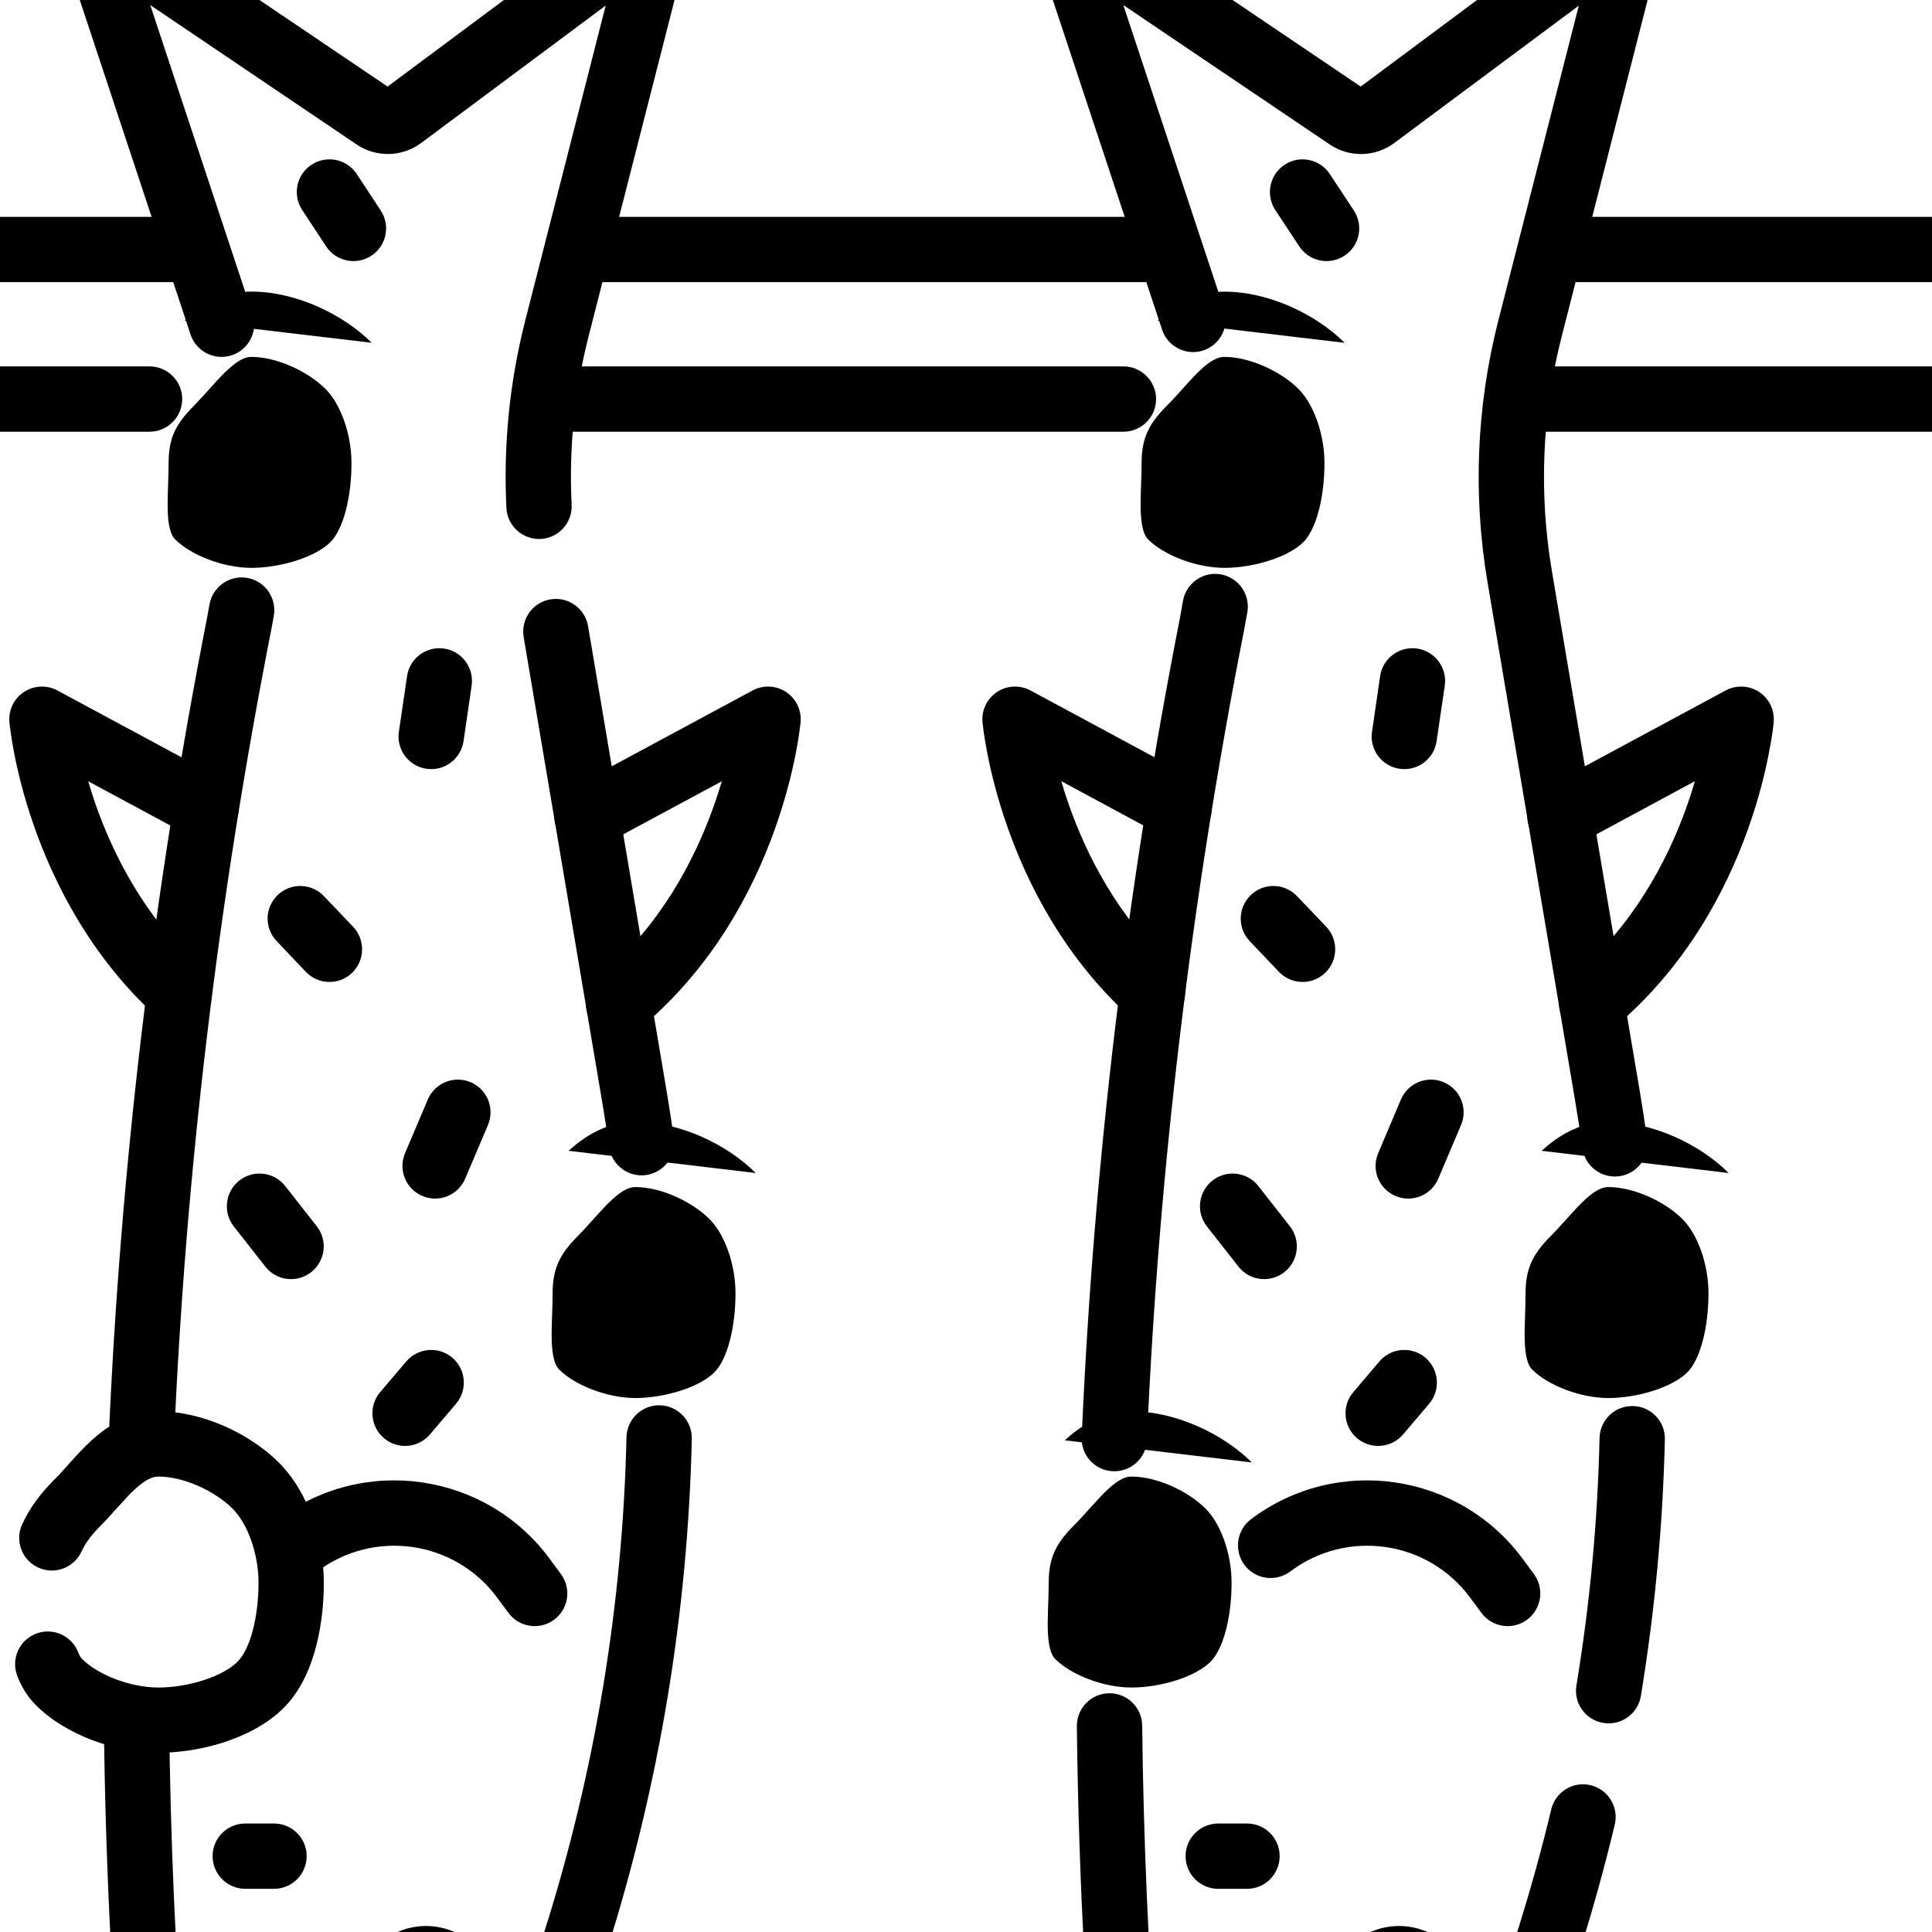 <svg width="26" height="26" viewBox="0 0 26 26" fill="none" xmlns="http://www.w3.org/2000/svg">
<g clip-path="url(#clip0_80_9841)">
<path fill-rule="evenodd" clip-rule="evenodd" d="M20.482 3.358C20.482 3.115 20.679 2.918 20.922 2.918H26.561C26.804 2.918 27 3.115 27 3.358C27 3.601 26.804 3.797 26.561 3.797H20.922C20.679 3.797 20.482 3.601 20.482 3.358Z" fill="#26394F" style="fill:#26394F;fill:color(display-p3 0.149 0.224 0.31);fill-opacity:1;"/>
<path fill-rule="evenodd" clip-rule="evenodd" d="M7.441 3.358C7.441 3.115 7.638 2.918 7.881 2.918H15.686C15.928 2.918 16.125 3.115 16.125 3.358C16.125 3.601 15.928 3.797 15.686 3.797H7.881C7.638 3.797 7.441 3.601 7.441 3.358Z" fill="#26394F" style="fill:#26394F;fill:color(display-p3 0.149 0.224 0.31);fill-opacity:1;"/>
<path fill-rule="evenodd" clip-rule="evenodd" d="M-3 3.358C-3 3.115 -2.803 2.918 -2.561 2.918H2.606C2.848 2.918 3.045 3.115 3.045 3.358C3.045 3.6 2.848 3.797 2.606 3.797H-2.561C-2.803 3.797 -3 3.6 -3 3.358Z" fill="#26394F" style="fill:#26394F;fill:color(display-p3 0.149 0.224 0.31);fill-opacity:1;"/>
<path fill-rule="evenodd" clip-rule="evenodd" d="M-3 5.37C-3 5.128 -2.803 4.931 -2.561 4.931H2.012C2.255 4.931 2.452 5.128 2.452 5.37C2.452 5.613 2.255 5.81 2.012 5.81H-2.561C-2.803 5.81 -3 5.613 -3 5.37Z" fill="#26394F" style="fill:#26394F;fill:color(display-p3 0.149 0.224 0.31);fill-opacity:1;"/>
<path fill-rule="evenodd" clip-rule="evenodd" d="M6.951 5.37C6.951 5.128 7.148 4.931 7.391 4.931H15.118C15.361 4.931 15.558 5.128 15.558 5.37C15.558 5.613 15.361 5.81 15.118 5.81H7.391C7.148 5.81 6.951 5.613 6.951 5.37Z" fill="#26394F" style="fill:#26394F;fill:color(display-p3 0.149 0.224 0.31);fill-opacity:1;"/>
<path fill-rule="evenodd" clip-rule="evenodd" d="M20.025 5.37C20.025 5.128 20.222 4.931 20.465 4.931H26.558C26.801 4.931 26.998 5.128 26.998 5.37C26.998 5.613 26.801 5.81 26.558 5.81H20.465C20.222 5.81 20.025 5.613 20.025 5.37Z" fill="#26394F" style="fill:#26394F;fill:color(display-p3 0.149 0.224 0.31);fill-opacity:1;"/>
<path fill-rule="evenodd" clip-rule="evenodd" d="M7.407 8.066C7.647 8.026 7.873 8.187 7.914 8.426L8.971 14.683C8.971 14.684 8.971 14.684 8.971 14.684C9.006 14.894 9.039 15.105 9.069 15.316C9.103 15.557 8.936 15.779 8.696 15.813C8.456 15.847 8.233 15.68 8.199 15.44C8.17 15.236 8.138 15.033 8.104 14.83L7.047 8.572C7.007 8.333 7.168 8.106 7.407 8.066Z" fill="#26394F" style="fill:#26394F;fill:color(display-p3 0.149 0.224 0.31);fill-opacity:1;"/>
<path fill-rule="evenodd" clip-rule="evenodd" d="M8.88 18.912C9.123 18.917 9.315 19.119 9.31 19.361C9.257 21.692 8.875 24.013 8.167 26.251L8.167 26.251L7.396 28.691C7.341 28.867 7.181 28.99 6.996 28.997C6.811 29.005 6.641 28.896 6.571 28.725L5.798 26.841C5.798 26.841 5.798 26.841 5.798 26.841C5.782 26.801 5.734 26.786 5.698 26.809L5.698 26.809L2.331 28.93C2.201 29.012 2.038 29.02 1.901 28.952C1.764 28.884 1.672 28.749 1.659 28.596C1.504 26.793 1.417 24.989 1.398 23.187C1.396 22.944 1.591 22.746 1.833 22.743C2.076 22.741 2.275 22.935 2.277 23.178C2.293 24.718 2.359 26.259 2.476 27.8L5.23 26.065C5.727 25.752 6.388 25.963 6.611 26.507L6.611 26.507L6.924 27.27L7.329 25.986C8.011 23.827 8.38 21.59 8.431 19.341C8.437 19.099 8.638 18.906 8.88 18.912Z" fill="#26394F" style="fill:#26394F;fill:color(display-p3 0.149 0.224 0.31);fill-opacity:1;"/>
<path fill-rule="evenodd" clip-rule="evenodd" d="M3.327 7.777C3.566 7.818 3.726 8.046 3.685 8.285C3.674 8.35 3.662 8.416 3.649 8.481L3.649 8.481C2.932 12.136 2.494 15.792 2.339 19.45C2.329 19.692 2.124 19.881 1.882 19.87C1.639 19.86 1.451 19.655 1.461 19.413C1.618 15.709 2.062 12.009 2.787 8.312L3.218 8.396L2.787 8.312C2.798 8.253 2.809 8.194 2.819 8.136C2.86 7.897 3.088 7.736 3.327 7.777Z" fill="#26394F" style="fill:#26394F;fill:color(display-p3 0.149 0.224 0.31);fill-opacity:1;"/>
<path fill-rule="evenodd" clip-rule="evenodd" d="M2.204 -0.87C2.204 -0.87 2.204 -0.87 2.204 -0.87L5.216 1.165L7.915 -0.844C8.483 -1.267 9.267 -0.742 9.092 -0.056L7.92 4.53C7.92 4.53 7.92 4.53 7.92 4.53C7.731 5.27 7.655 6.032 7.693 6.792C7.705 7.034 7.518 7.241 7.275 7.253C7.033 7.264 6.827 7.078 6.815 6.835C6.773 5.988 6.858 5.138 7.069 4.312L8.151 0.075L5.668 1.924C5.412 2.114 5.064 2.123 4.799 1.944C4.799 1.944 4.799 1.944 4.799 1.944L2.022 0.068L3.377 4.16C3.385 4.183 3.392 4.206 3.4 4.229C3.474 4.46 3.347 4.708 3.116 4.782C2.885 4.856 2.638 4.729 2.563 4.498C2.557 4.478 2.55 4.458 2.543 4.437C2.543 4.436 2.543 4.436 2.543 4.436C2.543 4.436 2.543 4.436 2.543 4.436L1.07 -0.011C1.07 -0.011 1.07 -0.011 1.07 -0.011C0.844 -0.691 1.609 -1.271 2.204 -0.87Z" fill="#26394F" style="fill:#26394F;fill:color(display-p3 0.149 0.224 0.31);fill-opacity:1;"/>
<path fill-rule="evenodd" clip-rule="evenodd" d="M10.774 9.718L10.336 9.679C10.774 9.718 10.774 9.718 10.774 9.718L10.774 9.719L10.774 9.72L10.773 9.722C10.773 9.724 10.773 9.727 10.773 9.73C10.772 9.736 10.771 9.744 10.77 9.755C10.768 9.775 10.764 9.805 10.759 9.842C10.749 9.916 10.732 10.021 10.707 10.15C10.656 10.409 10.568 10.768 10.421 11.177C10.128 11.991 9.59 13.024 8.611 13.841C8.483 13.948 8.304 13.973 8.151 13.905L8.145 13.902C7.923 13.804 7.823 13.544 7.922 13.322C7.96 13.236 8.024 13.168 8.1 13.123C8.889 12.444 9.34 11.586 9.594 10.879C9.641 10.751 9.68 10.628 9.714 10.514L8.174 11.343C8.163 11.349 8.152 11.354 8.141 11.359L8.074 11.388C7.852 11.485 7.593 11.383 7.496 11.161C7.399 10.938 7.5 10.68 7.723 10.582L7.773 10.56L10.128 9.292C10.27 9.216 10.443 9.223 10.578 9.312C10.713 9.401 10.788 9.557 10.774 9.718Z" fill="#26394F" style="fill:#26394F;fill:color(display-p3 0.149 0.224 0.31);fill-opacity:1;"/>
<path fill-rule="evenodd" clip-rule="evenodd" d="M0.323 9.312C0.458 9.223 0.631 9.216 0.773 9.292L2.982 10.482C3.195 10.597 3.275 10.864 3.16 11.077C3.045 11.291 2.779 11.371 2.565 11.256L1.187 10.514C1.215 10.609 1.247 10.71 1.283 10.815C1.523 11.505 1.953 12.354 2.708 13.041C2.888 13.204 2.901 13.482 2.738 13.661C2.575 13.841 2.297 13.854 2.117 13.691C1.219 12.875 0.724 11.881 0.453 11.103C0.317 10.713 0.236 10.372 0.189 10.127C0.165 10.004 0.15 9.905 0.141 9.835C0.136 9.8 0.133 9.772 0.13 9.753C0.129 9.743 0.128 9.735 0.128 9.729C0.128 9.726 0.127 9.724 0.127 9.722L0.127 9.72L0.127 9.719L0.127 9.718C0.127 9.718 0.127 9.718 0.564 9.679L0.127 9.718C0.112 9.557 0.188 9.401 0.323 9.312Z" fill="#26394F" style="fill:#26394F;fill:color(display-p3 0.149 0.224 0.31);fill-opacity:1;"/>
<path fill-rule="evenodd" clip-rule="evenodd" d="M2.861 24.979C2.861 24.736 3.058 24.54 3.301 24.54H3.688C3.93 24.54 4.127 24.736 4.127 24.979C4.127 25.222 3.93 25.419 3.688 25.419H3.301C3.058 25.419 2.861 25.222 2.861 24.979Z" fill="#26394F" style="fill:#26394F;fill:color(display-p3 0.149 0.224 0.31);fill-opacity:1;"/>
<path fill-rule="evenodd" clip-rule="evenodd" d="M6.692 21.502C6.124 20.731 5.036 20.572 4.27 21.148C4.076 21.294 3.801 21.255 3.655 21.061C3.509 20.867 3.548 20.591 3.742 20.445C4.898 19.575 6.542 19.816 7.4 20.981C7.4 20.981 7.4 20.981 7.4 20.981L7.549 21.184C7.693 21.379 7.652 21.654 7.456 21.798C7.261 21.942 6.986 21.9 6.842 21.705L6.692 21.502L6.692 21.502Z" fill="#26394F" style="fill:#26394F;fill:color(display-p3 0.149 0.224 0.31);fill-opacity:1;"/>
<path fill-rule="evenodd" clip-rule="evenodd" d="M2.822 5.231C2.757 5.304 2.683 5.386 2.61 5.46C2.479 5.591 2.398 5.701 2.348 5.811C2.299 5.919 2.269 6.049 2.269 6.233C2.269 6.329 2.265 6.431 2.262 6.524C2.261 6.554 2.26 6.583 2.259 6.611C2.255 6.732 2.254 6.837 2.26 6.933C2.273 7.134 2.316 7.218 2.357 7.259C2.57 7.472 3.007 7.642 3.383 7.642C3.572 7.642 3.792 7.608 3.995 7.542C4.203 7.474 4.358 7.385 4.446 7.296C4.524 7.219 4.6 7.077 4.654 6.869C4.707 6.667 4.73 6.44 4.73 6.233C4.73 5.841 4.585 5.439 4.381 5.235L4.381 5.235C4.143 4.997 3.724 4.803 3.383 4.803C3.307 4.803 3.216 4.838 3.076 4.966C3.006 5.028 2.937 5.102 2.859 5.19C2.847 5.203 2.834 5.217 2.822 5.231ZM2.484 4.315C2.691 4.127 2.987 3.924 3.383 3.924C3.986 3.924 4.622 4.233 5.002 4.613C5.003 4.613 5.003 4.613 5.003 4.613" fill="#26394F" style="fill:#26394F;fill:color(display-p3 0.149 0.224 0.31);fill-opacity:1;"/>
<path fill-rule="evenodd" clip-rule="evenodd" d="M7.99 16.403C7.925 16.476 7.851 16.558 7.778 16.632C7.647 16.763 7.566 16.873 7.516 16.984C7.467 17.091 7.437 17.222 7.437 17.405C7.437 17.501 7.433 17.603 7.43 17.696C7.429 17.726 7.428 17.755 7.427 17.783C7.423 17.904 7.422 18.009 7.428 18.105C7.441 18.306 7.484 18.39 7.525 18.431C7.738 18.644 8.175 18.814 8.551 18.814C8.74 18.814 8.96 18.78 9.163 18.714C9.371 18.647 9.526 18.557 9.614 18.468C9.692 18.391 9.768 18.249 9.822 18.041C9.875 17.84 9.898 17.612 9.898 17.405C9.898 17.013 9.753 16.611 9.549 16.407L9.549 16.407C9.311 16.169 8.892 15.975 8.551 15.975C8.475 15.975 8.384 16.01 8.243 16.138C8.174 16.2 8.105 16.275 8.027 16.362C8.015 16.375 8.002 16.389 7.99 16.403ZM7.652 15.487C7.859 15.3 8.155 15.097 8.551 15.097C9.154 15.097 9.79 15.405 10.17 15.786C10.17 15.786 10.171 15.786 10.171 15.786" fill="#26394F" style="fill:#26394F;fill:color(display-p3 0.149 0.224 0.31);fill-opacity:1;"/>
<path fill-rule="evenodd" clip-rule="evenodd" d="M1.233 19.383C1.44 19.196 1.736 18.993 2.132 18.993C2.735 18.993 3.37 19.301 3.751 19.681C4.166 20.096 4.358 20.749 4.358 21.301C4.358 21.566 4.329 21.871 4.253 22.16C4.179 22.444 4.048 22.754 3.817 22.985C3.596 23.206 3.3 23.353 3.016 23.446C2.727 23.54 2.415 23.588 2.132 23.588C1.564 23.588 0.89 23.354 0.484 22.948C0.362 22.826 0.284 22.688 0.232 22.552C0.146 22.325 0.259 22.071 0.486 21.985C0.713 21.898 0.967 22.012 1.053 22.238C1.071 22.284 1.089 22.31 1.106 22.327C1.319 22.54 1.755 22.71 2.132 22.71C2.321 22.71 2.541 22.676 2.744 22.61C2.951 22.543 3.106 22.453 3.195 22.364L3.195 22.364C3.273 22.287 3.349 22.145 3.403 21.937C3.456 21.735 3.479 21.508 3.479 21.301C3.479 20.909 3.334 20.507 3.13 20.303C2.892 20.065 2.473 19.871 2.132 19.871C2.056 19.871 1.965 19.906 1.824 20.034C1.755 20.096 1.686 20.171 1.608 20.258C1.596 20.271 1.583 20.285 1.57 20.299C1.505 20.372 1.432 20.454 1.358 20.528C1.228 20.658 1.148 20.768 1.098 20.878C0.997 21.099 0.736 21.197 0.515 21.096C0.295 20.995 0.197 20.735 0.298 20.514C0.405 20.279 0.559 20.084 0.737 19.906C0.792 19.852 0.846 19.791 0.911 19.719C0.925 19.703 0.939 19.687 0.955 19.67C1.035 19.581 1.129 19.478 1.233 19.383Z" fill="#26394F" style="fill:#26394F;fill:color(display-p3 0.149 0.224 0.31);fill-opacity:1;"/>
<path fill-rule="evenodd" clip-rule="evenodd" d="M5.976 8.728C6.216 8.763 6.382 8.987 6.347 9.227L6.238 9.975C6.202 10.215 5.979 10.381 5.739 10.346C5.499 10.311 5.333 10.088 5.368 9.848L5.478 9.099C5.513 8.859 5.736 8.693 5.976 8.728Z" fill="#26394F" style="fill:#26394F;fill:color(display-p3 0.149 0.224 0.31);fill-opacity:1;"/>
<path fill-rule="evenodd" clip-rule="evenodd" d="M3.738 12.044C3.914 11.877 4.192 11.884 4.359 12.06L4.752 12.472C4.919 12.648 4.912 12.926 4.736 13.094C4.561 13.261 4.282 13.254 4.115 13.078L3.723 12.665C3.555 12.489 3.562 12.211 3.738 12.044Z" fill="#26394F" style="fill:#26394F;fill:color(display-p3 0.149 0.224 0.31);fill-opacity:1;"/>
<path fill-rule="evenodd" clip-rule="evenodd" d="M6.334 14.564C6.557 14.659 6.661 14.917 6.567 15.14L6.26 15.862C6.165 16.086 5.907 16.19 5.684 16.095C5.461 16 5.356 15.743 5.451 15.519L5.757 14.797C5.852 14.573 6.11 14.469 6.334 14.564Z" fill="#26394F" style="fill:#26394F;fill:color(display-p3 0.149 0.224 0.31);fill-opacity:1;"/>
<path fill-rule="evenodd" clip-rule="evenodd" d="M3.221 15.887C3.412 15.737 3.688 15.771 3.838 15.961L4.263 16.503C4.413 16.694 4.379 16.97 4.188 17.12C3.997 17.27 3.721 17.237 3.571 17.046L3.146 16.504C2.997 16.313 3.03 16.037 3.221 15.887Z" fill="#26394F" style="fill:#26394F;fill:color(display-p3 0.149 0.224 0.31);fill-opacity:1;"/>
<path fill-rule="evenodd" clip-rule="evenodd" d="M4.192 2.217C4.395 2.083 4.667 2.14 4.801 2.342L5.123 2.832C5.257 3.035 5.201 3.308 4.998 3.441C4.795 3.575 4.523 3.518 4.389 3.316L4.067 2.826C3.933 2.623 3.989 2.35 4.192 2.217Z" fill="#26394F" style="fill:#26394F;fill:color(display-p3 0.149 0.224 0.31);fill-opacity:1;"/>
<path fill-rule="evenodd" clip-rule="evenodd" d="M6.087 18.271C6.272 18.429 6.294 18.706 6.137 18.891L5.786 19.304C5.629 19.489 5.351 19.511 5.167 19.354C4.982 19.197 4.959 18.919 5.116 18.735L5.467 18.322C5.625 18.137 5.902 18.114 6.087 18.271Z" fill="#26394F" style="fill:#26394F;fill:color(display-p3 0.149 0.224 0.31);fill-opacity:1;"/>
<path fill-rule="evenodd" clip-rule="evenodd" d="M14.927 22.787C15.169 22.784 15.368 22.979 15.371 23.221C15.388 24.747 15.454 26.273 15.569 27.8L18.323 26.065C18.323 26.065 18.323 26.065 18.323 26.065C18.821 25.752 19.481 25.963 19.704 26.507L19.704 26.507L20.017 27.27L20.422 25.987L20.422 25.987C20.593 25.446 20.744 24.9 20.876 24.35C20.932 24.114 21.169 23.968 21.405 24.024C21.642 24.081 21.787 24.318 21.731 24.554C21.594 25.124 21.438 25.69 21.261 26.252L20.49 28.691C20.434 28.867 20.274 28.99 20.089 28.998C19.904 29.005 19.734 28.896 19.664 28.725L18.891 26.841C18.875 26.802 18.827 26.786 18.791 26.809L18.791 26.809L15.424 28.93C15.295 29.012 15.132 29.02 14.994 28.952C14.857 28.884 14.765 28.749 14.752 28.596C14.598 26.807 14.512 25.019 14.492 23.231C14.49 22.988 14.684 22.79 14.927 22.787Z" fill="#26394F" style="fill:#26394F;fill:color(display-p3 0.149 0.224 0.31);fill-opacity:1;"/>
<path fill-rule="evenodd" clip-rule="evenodd" d="M16.425 7.729C16.664 7.769 16.826 7.995 16.787 8.235C16.773 8.317 16.758 8.399 16.742 8.481L16.742 8.481C16.029 12.112 15.593 15.745 15.435 19.379C15.425 19.622 15.22 19.81 14.977 19.799C14.735 19.789 14.546 19.584 14.557 19.341C14.717 15.662 15.159 11.985 15.88 8.312C15.894 8.238 15.907 8.164 15.919 8.091C15.959 7.851 16.186 7.689 16.425 7.729Z" fill="#26394F" style="fill:#26394F;fill:color(display-p3 0.149 0.224 0.31);fill-opacity:1;"/>
<path fill-rule="evenodd" clip-rule="evenodd" d="M15.299 -0.87C15.299 -0.87 15.299 -0.87 15.299 -0.87L18.312 1.165L21.011 -0.844C21.579 -1.267 22.363 -0.742 22.187 -0.056L22.187 -0.056L21.016 4.53C21.016 4.53 21.016 4.53 21.016 4.53C20.752 5.562 20.707 6.637 20.885 7.687L20.451 7.76L20.885 7.687L22.067 14.683C22.103 14.899 22.137 15.116 22.167 15.332C22.201 15.573 22.034 15.795 21.794 15.829C21.554 15.863 21.331 15.696 21.297 15.456C21.267 15.247 21.235 15.038 21.2 14.829L21.2 14.829L20.018 7.833C19.82 6.662 19.87 5.463 20.164 4.313L20.164 4.313L21.247 0.076L18.764 1.924L18.764 1.924C18.508 2.115 18.159 2.123 17.895 1.944C17.895 1.944 17.895 1.944 17.895 1.944L15.117 0.068L16.473 4.16C16.549 4.391 16.424 4.639 16.194 4.716C15.964 4.792 15.715 4.667 15.639 4.437L14.165 -0.011C14.165 -0.011 14.165 -0.011 14.165 -0.011C13.94 -0.691 14.705 -1.271 15.299 -0.87ZM14.807 -0.141L14.807 -0.141L14.807 -0.141Z" fill="#26394F" style="fill:#26394F;fill:color(display-p3 0.149 0.224 0.31);fill-opacity:1;"/>
<path fill-rule="evenodd" clip-rule="evenodd" d="M21.976 18.922C22.219 18.927 22.411 19.128 22.405 19.371C22.378 20.528 22.27 21.681 22.082 22.824C22.043 23.063 21.817 23.226 21.577 23.186C21.337 23.147 21.175 22.921 21.215 22.681C21.397 21.579 21.501 20.466 21.526 19.351C21.532 19.108 21.733 18.916 21.976 18.922Z" fill="#26394F" style="fill:#26394F;fill:color(display-p3 0.149 0.224 0.31);fill-opacity:1;"/>
<path fill-rule="evenodd" clip-rule="evenodd" d="M23.869 9.718L23.432 9.679C23.869 9.718 23.869 9.718 23.869 9.718L23.869 9.719L23.869 9.72L23.869 9.722C23.869 9.724 23.869 9.727 23.868 9.73C23.868 9.736 23.867 9.744 23.866 9.755C23.863 9.775 23.86 9.805 23.855 9.842C23.845 9.916 23.828 10.021 23.802 10.15C23.752 10.409 23.664 10.768 23.517 11.177C23.224 11.991 22.686 13.024 21.707 13.841C21.578 13.948 21.4 13.973 21.247 13.905L21.241 13.902C21.019 13.804 20.919 13.544 21.018 13.322C21.056 13.236 21.119 13.168 21.195 13.123C21.984 12.444 22.436 11.586 22.69 10.879C22.736 10.751 22.776 10.628 22.809 10.513L21.27 11.343C21.259 11.348 21.248 11.354 21.237 11.359L21.17 11.388C20.948 11.485 20.689 11.383 20.591 11.161C20.494 10.938 20.596 10.679 20.819 10.582L20.869 10.56L23.223 9.292C23.366 9.216 23.538 9.223 23.674 9.312C23.808 9.401 23.884 9.557 23.869 9.718Z" fill="#26394F" style="fill:#26394F;fill:color(display-p3 0.149 0.224 0.31);fill-opacity:1;"/>
<path fill-rule="evenodd" clip-rule="evenodd" d="M13.418 9.312C13.553 9.223 13.726 9.216 13.868 9.292L16.077 10.482C16.291 10.597 16.371 10.864 16.256 11.077C16.141 11.291 15.874 11.371 15.661 11.256L14.283 10.513C14.31 10.609 14.342 10.71 14.379 10.815C14.619 11.505 15.048 12.354 15.804 13.041C15.983 13.204 15.997 13.482 15.834 13.661C15.67 13.841 15.392 13.854 15.213 13.691C14.314 12.875 13.819 11.881 13.549 11.103C13.413 10.713 13.332 10.372 13.285 10.127C13.261 10.004 13.246 9.905 13.236 9.835C13.232 9.8 13.228 9.772 13.226 9.753C13.225 9.743 13.224 9.735 13.223 9.729C13.223 9.726 13.223 9.724 13.223 9.722L13.223 9.72L13.223 9.718C13.222 9.718 13.222 9.718 13.66 9.679L13.222 9.718C13.208 9.557 13.283 9.401 13.418 9.312Z" fill="#26394F" style="fill:#26394F;fill:color(display-p3 0.149 0.224 0.31);fill-opacity:1;"/>
<path fill-rule="evenodd" clip-rule="evenodd" d="M15.955 24.979C15.955 24.736 16.152 24.54 16.395 24.54H16.782C17.024 24.54 17.221 24.736 17.221 24.979C17.221 25.222 17.024 25.419 16.782 25.419H16.395C16.152 25.419 15.955 25.222 15.955 24.979Z" fill="#26394F" style="fill:#26394F;fill:color(display-p3 0.149 0.224 0.31);fill-opacity:1;"/>
<path fill-rule="evenodd" clip-rule="evenodd" d="M19.786 21.502C19.218 20.731 18.129 20.572 17.364 21.148C17.17 21.294 16.894 21.255 16.748 21.061C16.603 20.867 16.642 20.591 16.835 20.445C17.991 19.575 19.635 19.816 20.494 20.981C20.494 20.981 20.494 20.981 20.494 20.981L20.643 21.184C20.787 21.379 20.745 21.654 20.55 21.798C20.355 21.942 20.08 21.9 19.936 21.705L19.786 21.502L19.786 21.502Z" fill="#26394F" style="fill:#26394F;fill:color(display-p3 0.149 0.224 0.31);fill-opacity:1;"/>
<path fill-rule="evenodd" clip-rule="evenodd" d="M15.915 5.232C15.85 5.304 15.777 5.386 15.703 5.46C15.572 5.591 15.492 5.701 15.442 5.812C15.393 5.919 15.363 6.05 15.363 6.233C15.363 6.329 15.359 6.431 15.356 6.524C15.355 6.554 15.354 6.583 15.353 6.611C15.349 6.732 15.348 6.838 15.354 6.934C15.367 7.134 15.41 7.218 15.451 7.259C15.664 7.472 16.1 7.642 16.477 7.642C16.666 7.642 16.886 7.608 17.089 7.542C17.296 7.475 17.451 7.385 17.54 7.296C17.617 7.219 17.694 7.077 17.748 6.869C17.801 6.668 17.824 6.44 17.824 6.233C17.824 5.841 17.679 5.439 17.475 5.235L17.475 5.235C17.237 4.997 16.818 4.803 16.477 4.803C16.401 4.803 16.309 4.838 16.169 4.966C16.1 5.029 16.031 5.103 15.953 5.19C15.941 5.203 15.928 5.217 15.915 5.232ZM15.578 4.315C15.785 4.128 16.081 3.925 16.477 3.925C17.079 3.925 17.715 4.233 18.096 4.614C18.096 4.614 18.096 4.614 18.096 4.614" fill="#26394F" style="fill:#26394F;fill:color(display-p3 0.149 0.224 0.31);fill-opacity:1;"/>
<path fill-rule="evenodd" clip-rule="evenodd" d="M21.083 16.404C21.018 16.476 20.945 16.558 20.871 16.632C20.74 16.763 20.66 16.873 20.61 16.984C20.561 17.091 20.53 17.222 20.53 17.405C20.53 17.501 20.527 17.603 20.524 17.696C20.523 17.726 20.521 17.755 20.521 17.783C20.517 17.904 20.516 18.009 20.522 18.105C20.535 18.306 20.578 18.39 20.619 18.431C20.832 18.644 21.268 18.814 21.645 18.814C21.834 18.814 22.054 18.78 22.257 18.714C22.464 18.647 22.619 18.557 22.708 18.468C22.785 18.391 22.861 18.249 22.916 18.041C22.969 17.84 22.992 17.612 22.992 17.405C22.992 17.013 22.847 16.611 22.643 16.407L22.643 16.407C22.405 16.169 21.986 15.975 21.645 15.975C21.569 15.975 21.477 16.01 21.337 16.138C21.268 16.201 21.199 16.275 21.121 16.362C21.109 16.375 21.096 16.389 21.083 16.404ZM20.746 15.487C20.953 15.3 21.249 15.097 21.645 15.097C22.247 15.097 22.883 15.405 23.264 15.786C23.264 15.786 23.264 15.786 23.264 15.786" fill="#26394F" style="fill:#26394F;fill:color(display-p3 0.149 0.224 0.31);fill-opacity:1;"/>
<path fill-rule="evenodd" clip-rule="evenodd" d="M14.665 20.299C14.6 20.372 14.527 20.454 14.453 20.528C14.322 20.659 14.242 20.769 14.192 20.88C14.143 20.987 14.113 21.117 14.113 21.301C14.113 21.397 14.109 21.499 14.106 21.592C14.105 21.622 14.104 21.651 14.103 21.679C14.099 21.8 14.098 21.905 14.104 22.001C14.117 22.202 14.16 22.286 14.201 22.327C14.414 22.54 14.85 22.71 15.227 22.71C15.416 22.71 15.636 22.676 15.839 22.61C16.046 22.543 16.201 22.453 16.29 22.364C16.367 22.287 16.444 22.145 16.498 21.937C16.551 21.735 16.574 21.508 16.574 21.301C16.574 20.909 16.429 20.507 16.225 20.303L16.225 20.303C15.987 20.065 15.568 19.871 15.227 19.871C15.151 19.871 15.059 19.906 14.919 20.034C14.85 20.096 14.781 20.171 14.703 20.258C14.691 20.271 14.678 20.285 14.665 20.299ZM14.328 19.383C14.535 19.196 14.831 18.993 15.227 18.993C15.829 18.993 16.465 19.301 16.846 19.681C16.846 19.681 16.846 19.681 16.846 19.681" fill="#26394F" style="fill:#26394F;fill:color(display-p3 0.149 0.224 0.31);fill-opacity:1;"/>
<path fill-rule="evenodd" clip-rule="evenodd" d="M19.072 8.728C19.312 8.764 19.478 8.987 19.443 9.227L19.333 9.975C19.298 10.215 19.075 10.381 18.835 10.346C18.595 10.311 18.428 10.088 18.464 9.848L18.573 9.099C18.608 8.859 18.832 8.693 19.072 8.728Z" fill="#26394F" style="fill:#26394F;fill:color(display-p3 0.149 0.224 0.31);fill-opacity:1;"/>
<path fill-rule="evenodd" clip-rule="evenodd" d="M16.834 12.044C17.01 11.877 17.288 11.884 17.455 12.06L17.848 12.472C18.015 12.648 18.008 12.926 17.832 13.094C17.656 13.261 17.378 13.254 17.211 13.078L16.818 12.665C16.651 12.489 16.658 12.211 16.834 12.044Z" fill="#26394F" style="fill:#26394F;fill:color(display-p3 0.149 0.224 0.31);fill-opacity:1;"/>
<path fill-rule="evenodd" clip-rule="evenodd" d="M19.429 14.564C19.653 14.659 19.757 14.917 19.662 15.14L19.356 15.862C19.261 16.086 19.003 16.19 18.78 16.095C18.556 16 18.452 15.743 18.547 15.519L18.853 14.797C18.948 14.573 19.206 14.469 19.429 14.564Z" fill="#26394F" style="fill:#26394F;fill:color(display-p3 0.149 0.224 0.31);fill-opacity:1;"/>
<path fill-rule="evenodd" clip-rule="evenodd" d="M16.317 15.887C16.508 15.737 16.784 15.771 16.934 15.961L17.359 16.503C17.508 16.694 17.475 16.97 17.284 17.12C17.093 17.27 16.817 17.237 16.667 17.046L16.242 16.504C16.092 16.313 16.126 16.037 16.317 15.887Z" fill="#26394F" style="fill:#26394F;fill:color(display-p3 0.149 0.224 0.31);fill-opacity:1;"/>
<path fill-rule="evenodd" clip-rule="evenodd" d="M17.288 2.217C17.49 2.083 17.763 2.14 17.896 2.342L18.219 2.832C18.353 3.035 18.297 3.308 18.094 3.441C17.891 3.575 17.619 3.518 17.485 3.316L17.162 2.826C17.029 2.623 17.085 2.35 17.288 2.217Z" fill="#26394F" style="fill:#26394F;fill:color(display-p3 0.149 0.224 0.31);fill-opacity:1;"/>
<path fill-rule="evenodd" clip-rule="evenodd" d="M19.182 18.271C19.367 18.429 19.39 18.706 19.233 18.891L18.882 19.304C18.724 19.489 18.447 19.511 18.262 19.354C18.077 19.197 18.055 18.919 18.212 18.735L18.563 18.322C18.72 18.137 18.997 18.114 19.182 18.271Z" fill="#26394F" style="fill:#26394F;fill:color(display-p3 0.149 0.224 0.31);fill-opacity:1;"/>
</g>
<defs>
<clipPath id="clip0_80_9841">
<rect width="26" height="26" fill="white" style="fill:white;fill-opacity:1;"/>
</clipPath>
</defs>
</svg>

